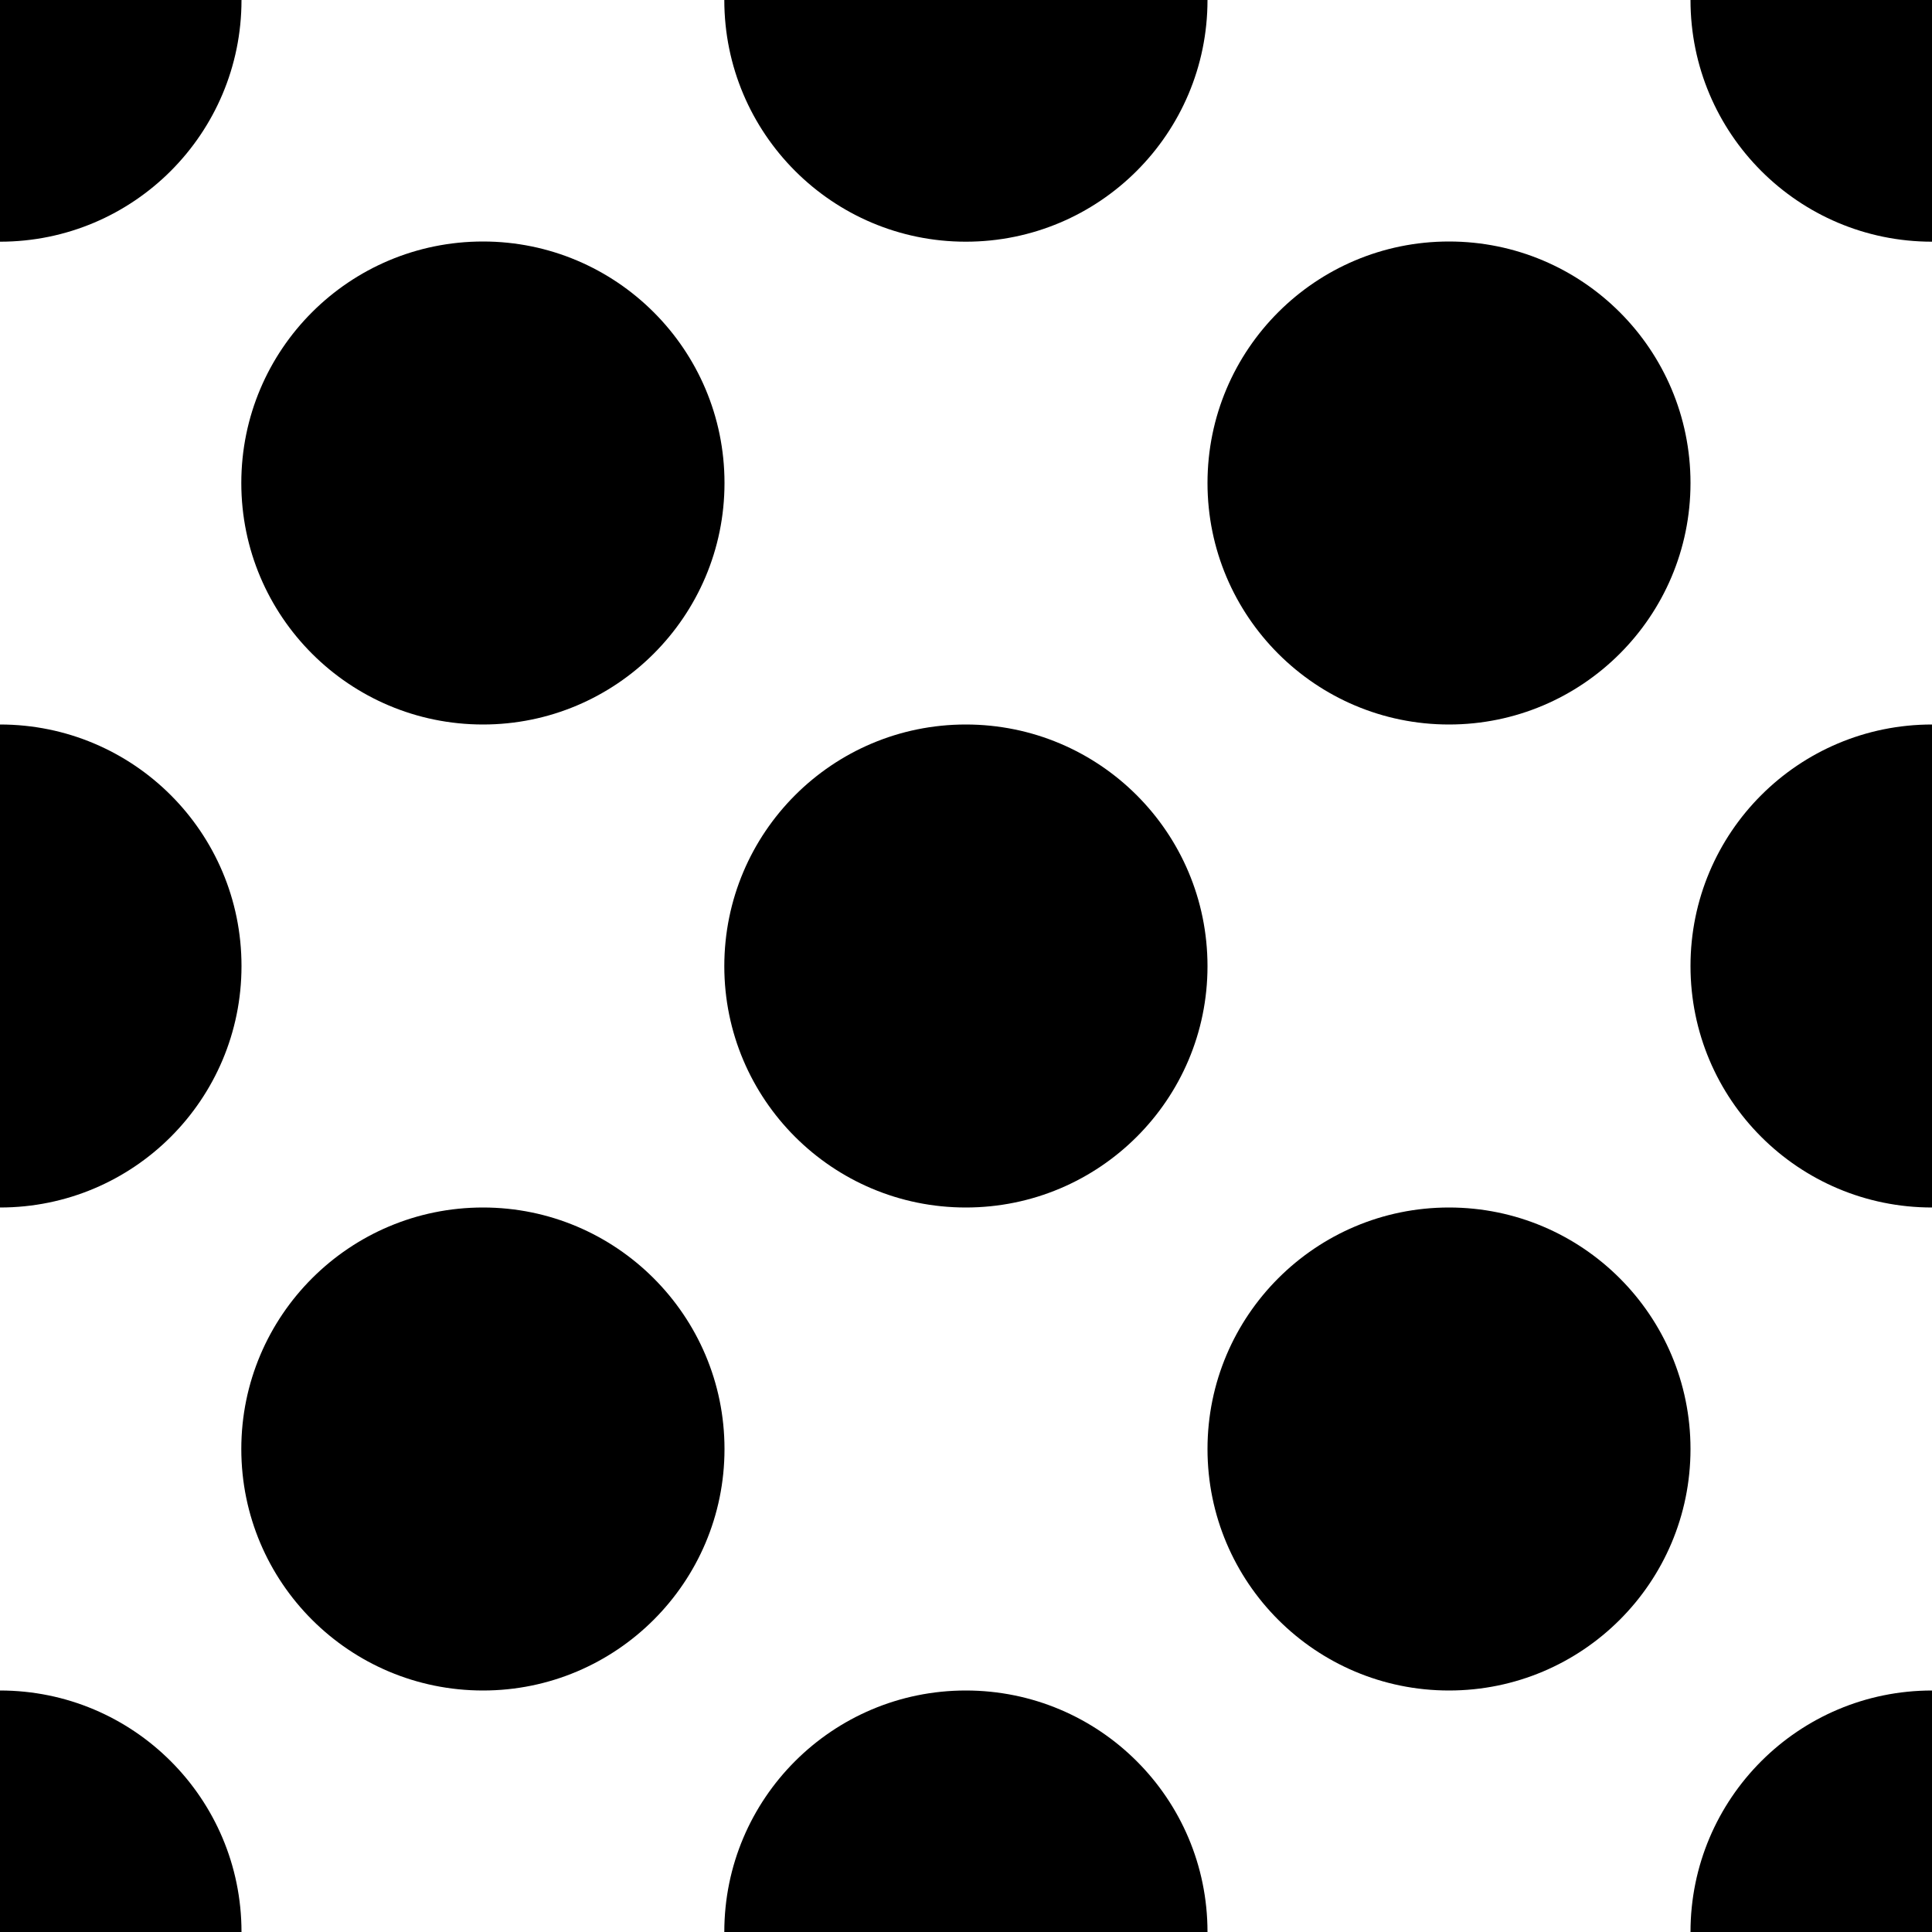 <?xml version="1.0" encoding="UTF-8"?>
<svg width="10px" height="10px" viewBox="0 0 10 10" version="1.1" xmlns="http://www.w3.org/2000/svg" xmlns:xlink="http://www.w3.org/1999/xlink">
    <title>Combined Shape Copy 12</title>
    <g id="1.0-Our-Work" stroke="none" stroke-width="1" fill="none" fill-rule="evenodd">
        <g id="Case-Study:-JP" transform="translate(-980, -460)" fill="#000000">
            <g id="agnsw-japan-supernatural---marketing-material-approved_49741535727_o">
                <g id="Group-22">
                    <g id="Group-21-Copy-10" transform="translate(960, 320)">
                        <g id="Group-20-Copy-3" transform="translate(0, 120)">
                            <g id="Group-19">
                                <path d="M24.999,28.75 C25.69,28.75 26.25,29.309 26.25,30 L26.25,30 L23.749,30 C23.749,29.309 24.309,28.75 24.999,28.75 Z M20,28.75 C20.69,28.75 21.25,29.309 21.25,30 L21.25,30 L20,30 Z M30,28.75 L30,30 L28.75,30 C28.75,29.31 29.309,28.75 30,28.75 L30,28.75 Z M22.5,26.25 C23.189,26.25 23.75,26.81 23.75,27.5 C23.75,28.191 23.189,28.75 22.5,28.75 C21.809,28.75 21.249,28.191 21.249,27.5 C21.249,26.81 21.809,26.25 22.5,26.25 Z M27.5,26.25 C28.19,26.25 28.75,26.81 28.75,27.5 C28.75,28.191 28.19,28.75 27.5,28.75 C26.81,28.75 26.25,28.191 26.25,27.5 C26.25,26.81 26.81,26.25 27.5,26.25 Z M30,23.75 L30,26.25 C29.309,26.25 28.75,25.691 28.75,25 C28.75,24.309 29.309,23.75 30,23.75 L30,23.75 Z M24.999,23.75 C25.69,23.75 26.25,24.309 26.25,25.001 C26.25,25.691 25.69,26.25 24.999,26.25 C24.309,26.25 23.749,25.691 23.749,25.001 C23.749,24.309 24.309,23.75 24.999,23.75 Z M20,23.75 C20.691,23.75 21.25,24.309 21.25,25 C21.25,25.691 20.691,26.25 20,26.25 L20,26.25 Z M22.5,21.25 C23.189,21.25 23.75,21.809 23.75,22.5 C23.75,23.19 23.189,23.75 22.5,23.75 C21.809,23.75 21.249,23.19 21.249,22.5 C21.249,21.809 21.809,21.25 22.5,21.25 Z M27.5,21.25 C28.19,21.25 28.75,21.809 28.75,22.5 C28.75,23.19 28.19,23.75 27.5,23.75 C26.81,23.75 26.25,23.19 26.25,22.5 C26.25,21.809 26.81,21.25 27.5,21.25 Z M30,20 L30,21.251 C29.309,21.251 28.75,20.691 28.75,20 L28.75,20 L30,20 Z M26.25,20 C26.25,20.691 25.69,21.251 24.999,21.251 C24.309,21.251 23.749,20.691 23.749,20 L23.749,20 Z M21.25,20 C21.25,20.691 20.691,21.251 20,21.251 L20,21.251 L20,20 Z" id="Combined-Shape-Copy-12"></path>
                            </g>
                        </g>
                    </g>
                </g>
            </g>
        </g>
    </g>
</svg>